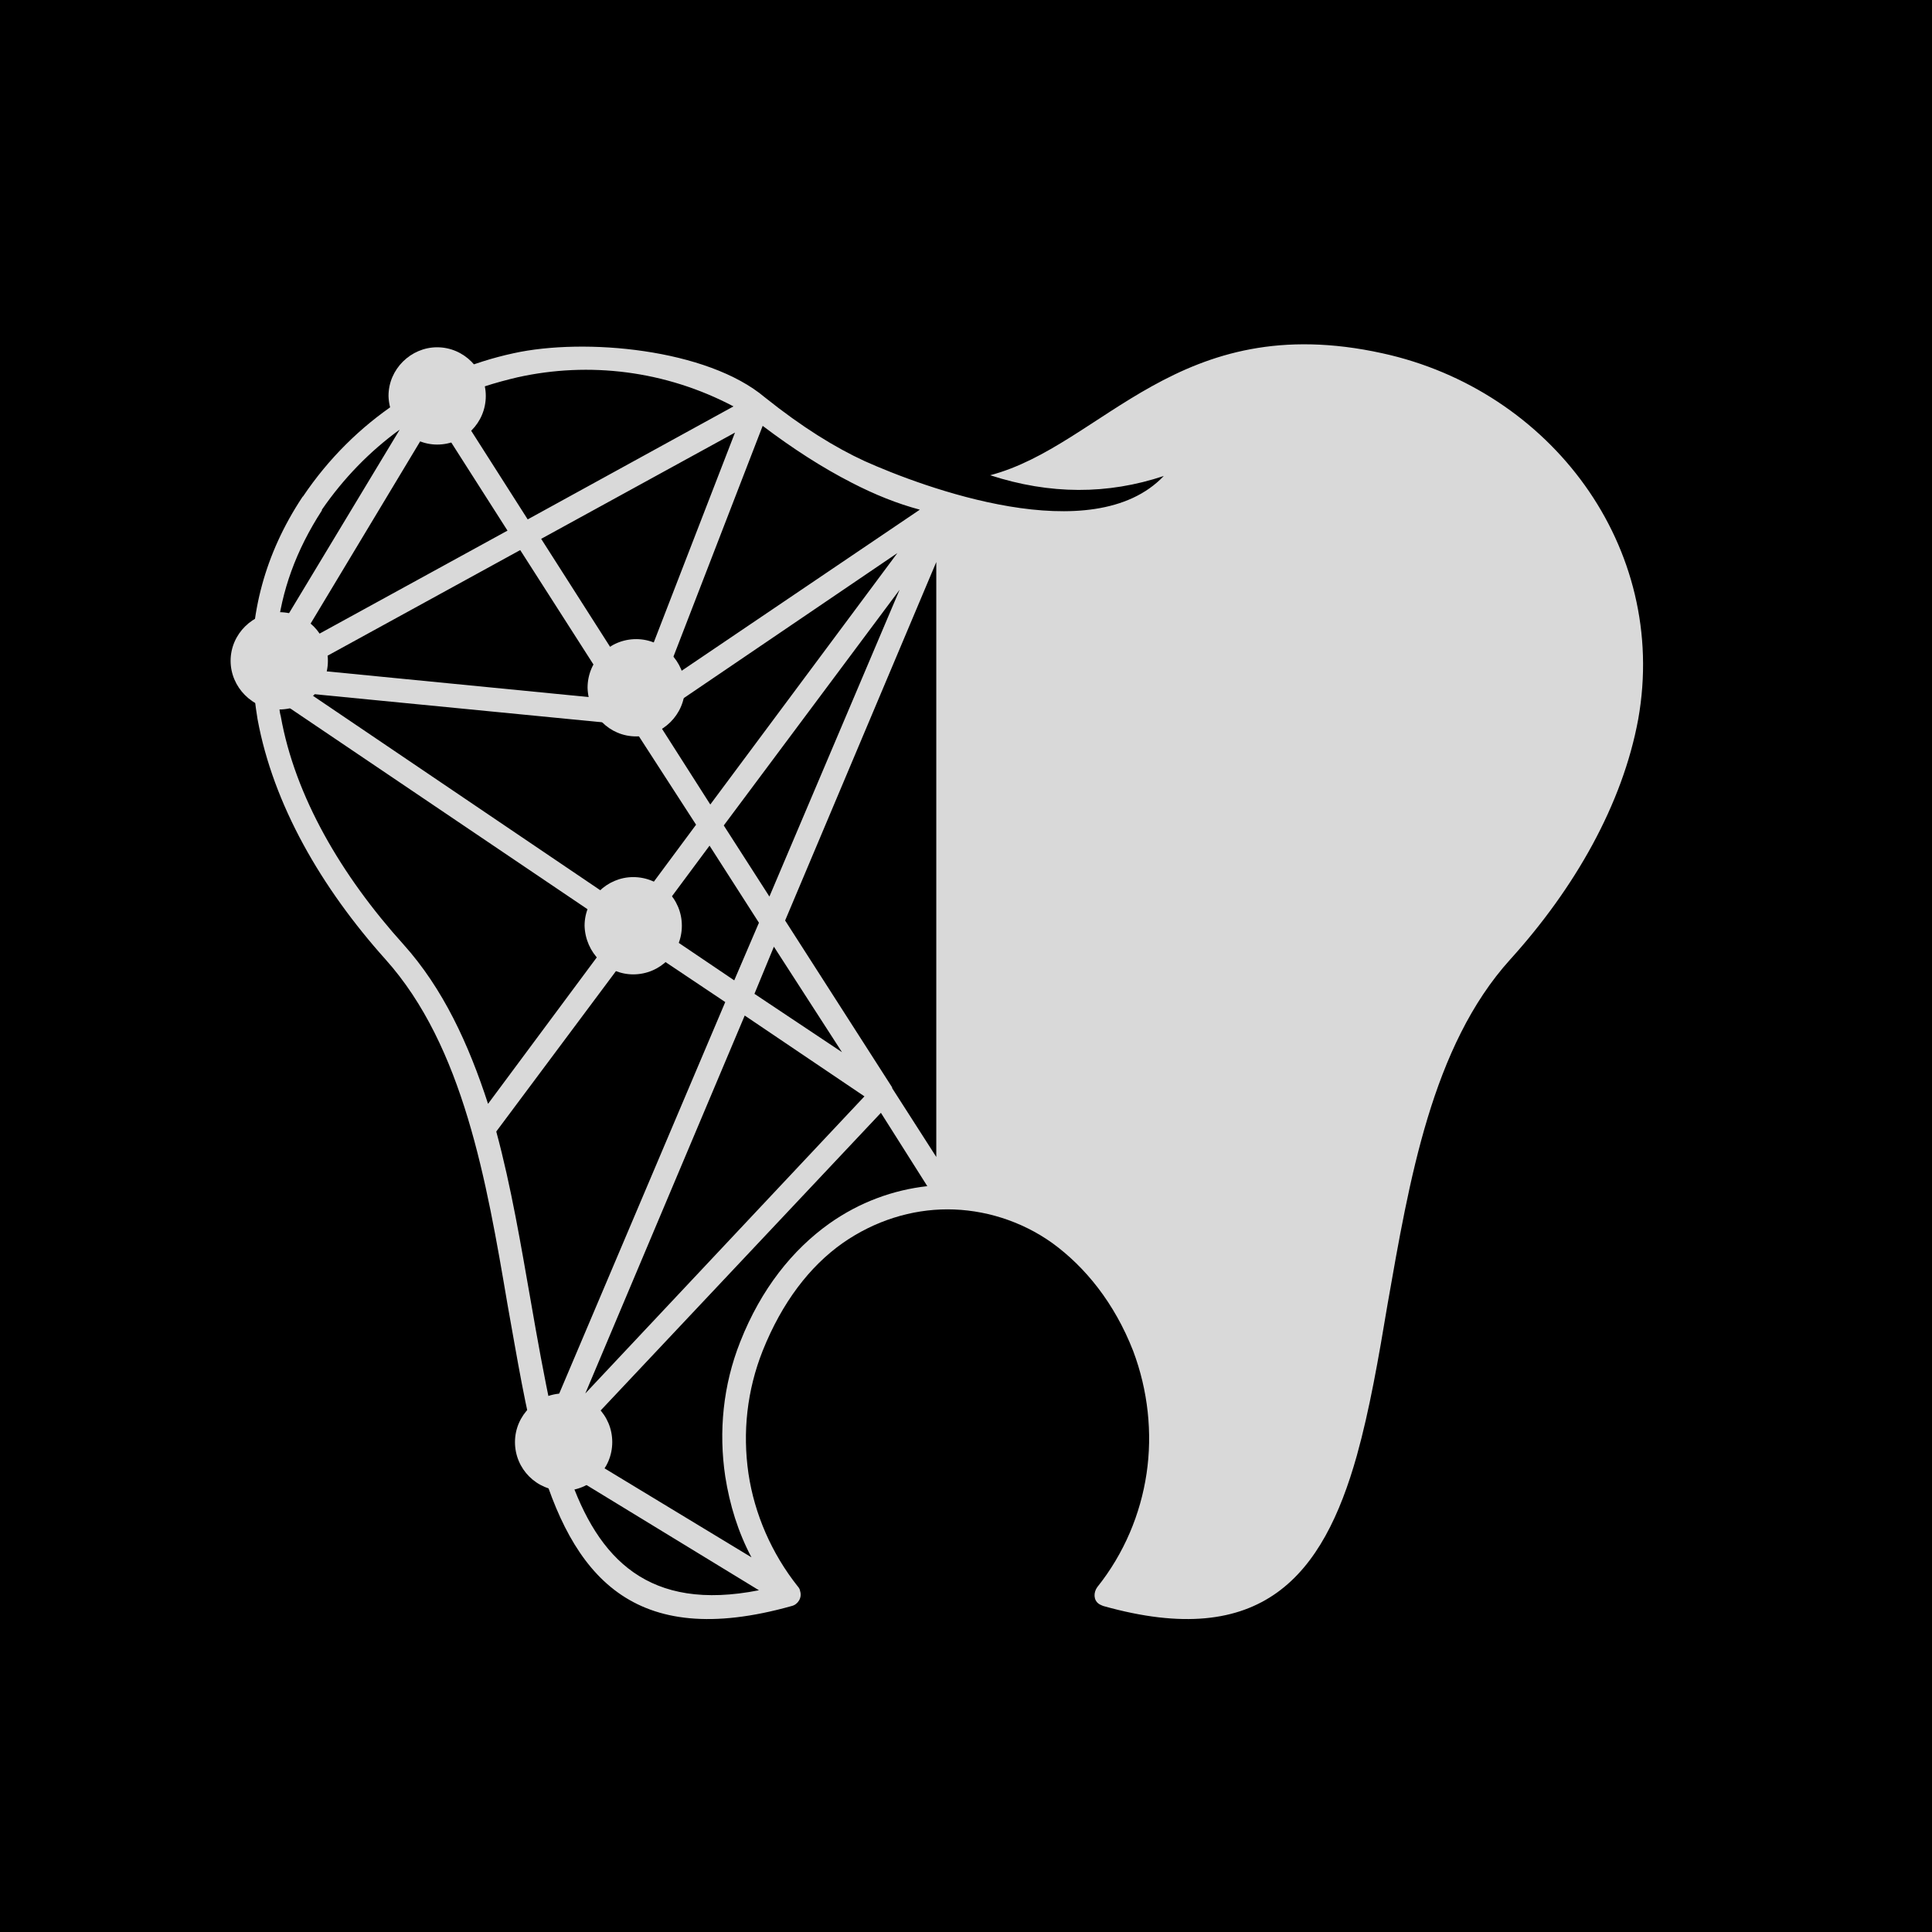<svg xmlns="http://www.w3.org/2000/svg" xmlns:xlink="http://www.w3.org/1999/xlink" width="1080" zoomAndPan="magnify" viewBox="0 0 810 810" height="1080" preserveAspectRatio="xMidYMid meet" version="1.0"><defs><clipPath id="52809b6dc8"><path d="M 96.668 256 L 138 256 L 138 298 L 96.668 298 Z M 96.668 256 " clip-rule="nonzero"/></clipPath></defs><rect x="-81" width="972" fill="#ffffff" y="-81" height="972" fill-opacity="1"/><rect x="-81" width="972" fill="#000000" y="-81" height="972" fill-opacity="1"/><path fill="#d9d9d9" d="M 487.922 199.559 C 458.113 230.934 386.895 204.266 362.422 193.285 C 350.188 187.637 336.383 179.168 320.695 166.617 C 296.539 146.223 245.086 141.52 215.277 148.105 C 180.453 155.637 148.453 176.344 127.117 208.031 L 126.805 208.344 C 110.805 232.504 104.527 257.918 105.785 283.645 C 105.785 283.957 105.785 284.27 105.785 284.27 C 106.41 289.918 107.039 295.879 107.98 301.527 C 114.566 337.293 134.648 372.117 161.629 402.238 C 194.258 438.633 203.984 495.105 212.77 546.871 C 216.848 569.461 220.301 591.109 225.633 610.246 C 239.75 660.445 265.164 692.133 331.992 673.309 C 334.5 672.684 336.383 669.859 335.441 667.035 C 335.441 666.406 334.816 665.465 334.5 665.152 C 323.52 651.348 316.305 634.719 313.793 617.777 C 311.285 600.52 313.168 582.953 319.754 566.324 C 327.914 545.93 339.52 530.871 353.324 521.145 C 366.816 511.734 382.188 507.027 397.25 507.027 C 412.309 507.027 427.996 511.734 441.172 521.145 C 454.977 531.184 467.215 546.242 475.059 566.324 C 481.332 582.953 483.215 600.836 480.703 617.777 C 478.195 634.719 471.293 651.348 459.996 665.465 C 458.43 667.66 458.43 670.801 460.625 672.367 C 460.938 672.684 462.508 673.309 462.508 673.309 C 529.336 692.133 554.746 660.445 568.867 610.246 C 574.199 591.109 577.965 569.461 581.73 546.871 C 590.828 495.105 600.238 438.633 633.184 402.238 C 660.164 372.43 680.242 337.293 686.832 301.527 C 699.695 229.367 650.125 163.48 579.531 148.105 C 493.883 129.281 462.508 186.695 415.133 199.246 C 440.23 207.402 464.391 207.402 487.922 199.559 Z M 392.543 235.641 L 392.543 485.066 L 374.031 456.199 L 374.031 455.887 L 329.168 385.922 Z M 324.461 396.902 L 353.012 441.141 L 316.305 416.668 Z M 312.227 425.766 L 362.422 459.652 L 245.398 584.207 Z M 318.188 386.863 L 307.832 411.023 L 273.008 387.492 L 297.48 354.547 Z M 377.168 247.25 L 322.578 375.883 L 303.441 346.078 Z M 376.227 231.875 L 297.793 337.293 L 274.578 300.898 Z M 264.852 304.035 L 291.832 345.762 L 264.852 382.156 L 129.941 290.859 Z M 116.766 293.684 L 258.891 389.688 L 204.613 462.789 C 196.453 437.691 185.789 414.473 169.16 395.961 C 143.117 367.098 123.668 333.84 117.707 300.27 C 117.078 298.074 117.078 295.879 116.766 293.684 Z M 385.641 213.68 L 278.027 286.465 L 319.754 178.539 C 332.617 188.266 344.855 196.109 357.09 202.383 C 366.816 207.402 376.227 211.168 385.641 213.68 Z M 308.148 181.363 L 266.734 288.348 L 226.887 225.914 Z M 218.102 230.621 L 258.262 293.367 L 127.117 280.504 Z M 212.77 222.465 L 124.609 270.781 L 182.336 174.773 Z M 237.867 606.168 L 369.324 466.555 L 388.777 497.301 C 374.66 498.871 360.543 503.891 347.68 512.988 C 332.305 523.969 319.129 540.281 310.344 562.559 C 303.125 580.754 301.246 600.207 304.066 619.031 C 305.949 630.953 309.402 642.25 315.051 652.918 Z M 238.496 618.09 L 318.188 666.723 C 272.066 675.82 250.73 653.855 238.496 618.09 Z M 267.047 395.336 L 304.066 420.121 L 231.281 591.738 C 228.141 577.305 225.32 561.617 222.496 545.305 C 218.418 522.086 214.34 497.613 208.062 474.398 Z M 167.59 180.109 L 116.137 265.445 C 118.02 247.875 123.98 230.934 134.961 213.992 L 134.961 213.68 C 144.059 200.5 155.039 189.207 167.59 180.109 Z M 307.52 170.383 L 221.242 217.758 L 189.238 167.559 C 198.336 163.168 207.75 160.344 217.16 158.145 C 246.969 151.559 278.969 155.324 307.52 170.383 Z M 307.52 170.383 " fill-opacity="1" fill-rule="evenodd"/><path fill="#d9d9d9" d="M 183.277 186.383 C 194.57 186.383 203.672 177.285 203.672 165.988 C 203.672 155.008 194.57 145.598 183.277 145.598 C 172.297 145.598 162.883 154.695 162.883 165.988 C 163.199 177.285 172.297 186.383 183.277 186.383 Z M 183.277 186.383 " fill-opacity="1" fill-rule="evenodd"/><g clip-path="url(#52809b6dc8)"><path fill="#d9d9d9" d="M 117.078 297.449 C 128.371 297.449 137.473 288.348 137.473 277.055 C 137.473 265.758 128.371 256.66 117.078 256.66 C 106.098 256.66 96.684 265.758 96.684 277.055 C 96.684 288.035 105.785 297.449 117.078 297.449 Z M 117.078 297.449 " fill-opacity="1" fill-rule="evenodd"/></g><path fill="#d9d9d9" d="M 266.734 308.742 C 277.715 308.742 287.125 299.645 287.125 288.348 C 287.125 277.367 278.027 267.957 266.734 267.957 C 255.438 267.957 246.34 277.055 246.34 288.348 C 246.652 299.645 255.438 308.742 266.734 308.742 Z M 266.734 308.742 " fill-opacity="1" fill-rule="evenodd"/><path fill="#d9d9d9" d="M 236.301 624.992 C 247.594 624.992 256.691 615.895 256.691 604.602 C 256.691 593.305 247.594 584.207 236.301 584.207 C 225.32 584.207 215.906 593.305 215.906 604.602 C 215.906 615.895 225.004 624.992 236.301 624.992 Z M 236.301 624.992 " fill-opacity="1" fill-rule="evenodd"/><path fill="#d9d9d9" d="M 265.477 408.512 C 276.773 408.512 285.871 399.414 285.871 388.117 C 285.871 376.824 276.773 367.727 265.477 367.727 C 254.496 367.727 245.086 376.824 245.086 388.117 C 245.398 399.414 254.496 408.512 265.477 408.512 Z M 265.477 408.512 " fill-opacity="1" fill-rule="evenodd"/></svg>